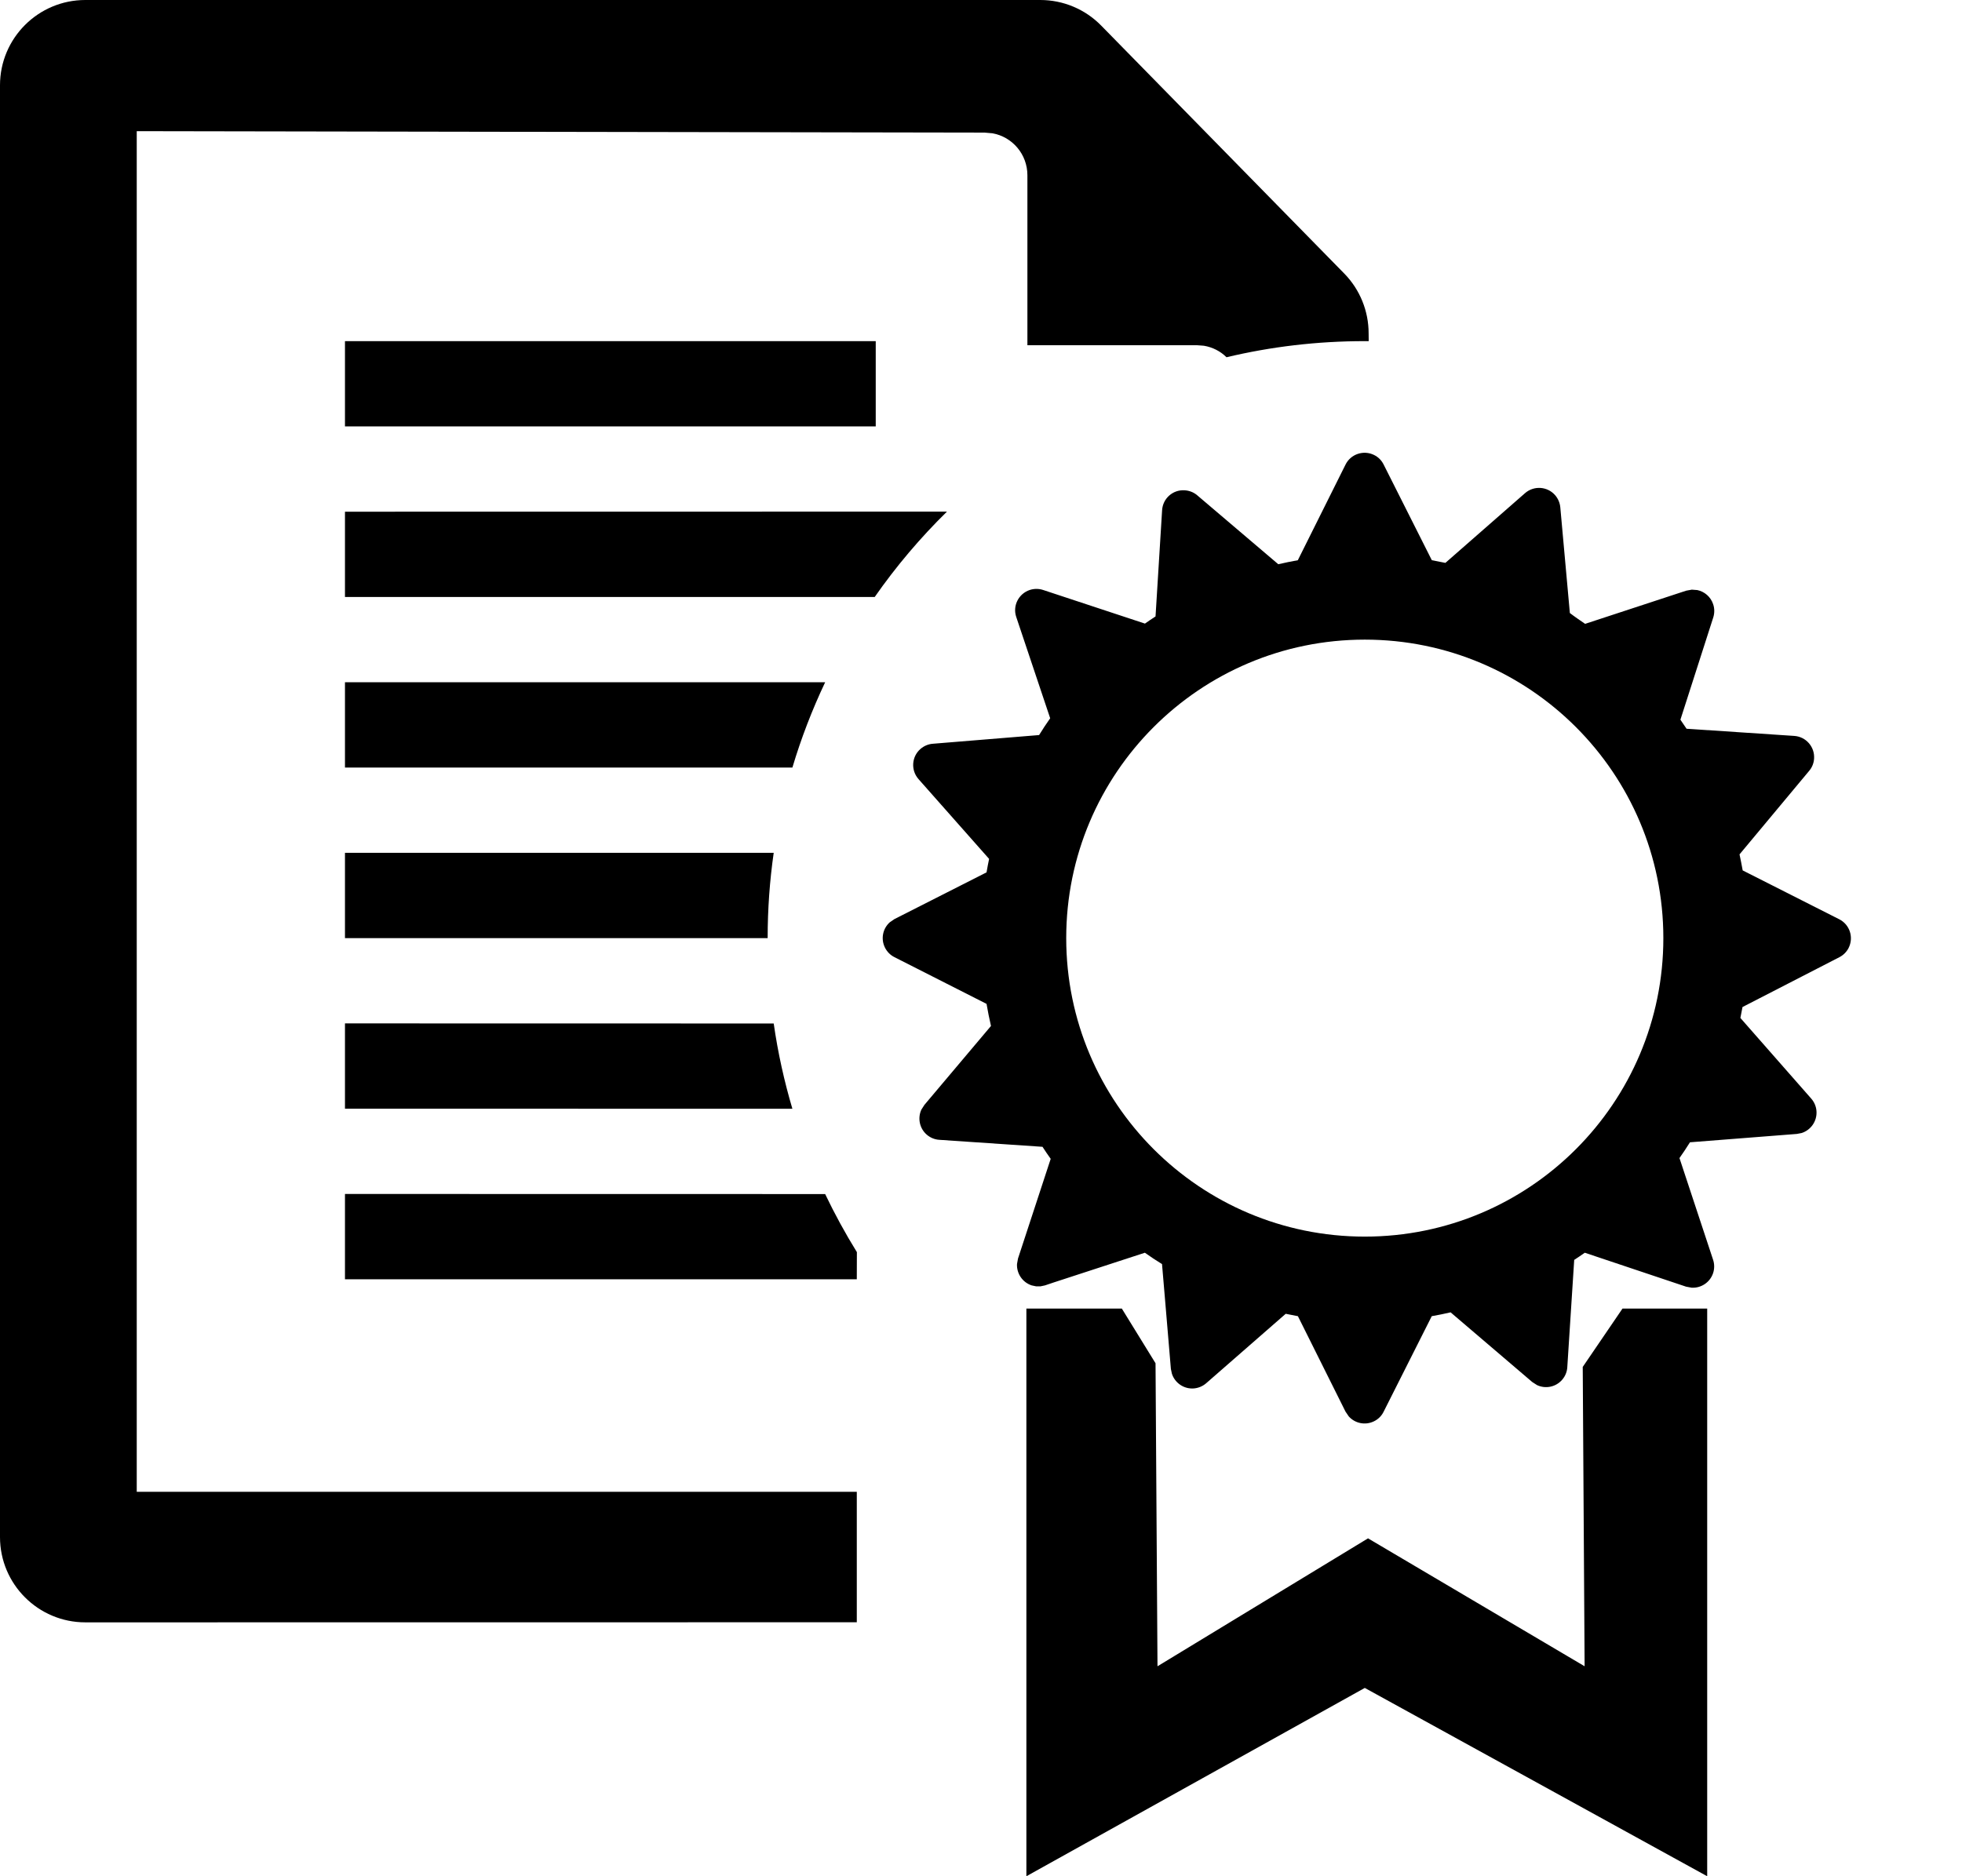 <?xml version="1.0" encoding="UTF-8"?>
<svg width="23px" height="22px" viewBox="0 0 23 22" version="1.1" xmlns="http://www.w3.org/2000/svg" xmlns:xlink="http://www.w3.org/1999/xlink">
    <title>icon-certified-letter-black</title>
    <g id="Page-1-Icons" stroke="none" stroke-width="1" fill="none" fill-rule="evenodd">
        <g id="PECOS-2.0-Icons-Overview-v26" transform="translate(-2670, -1488)" fill="#000000">
            <g id="CORRESPONDENCE-VIEWER-ICONS" transform="translate(2647, 1337)">
                <g id="icon-certified-letter-black" transform="translate(23, 151)">
                    <path d="M19.02,15.344 L20.013,15.344 L20.013,22 L15.999,19.792 L12.032,22 L12.032,15.344 L13.151,15.344 L13.546,15.985 L13.569,19.538 L16.037,18.038 L18.576,19.538 L18.554,16.028 L19.02,15.344 Z M12.195,0 C12.464,-9.37548406e-16 12.721,0.108 12.909,0.3 L15.759,3.208 C15.942,3.395 16.044,3.647 16.044,3.908 L16.045,4 L15.999,4 L15.999,4 C15.441,4 14.898,4.065 14.378,4.189 C14.308,4.119 14.215,4.071 14.113,4.054 L14.033,4.048 L12.044,4.048 L12.044,2.055 C12.044,1.809 11.868,1.605 11.635,1.563 L11.545,1.555 L1.603,1.538 L1.603,17.492 L10.044,17.492 L10.044,19.022 L1,19.023 C0.448,19.023 6.76353751e-17,18.575 0,18.023 L0,1 C-6.76353751e-17,0.448 0.448,1.01453063e-16 1,0 L12.195,0 Z M16.108,5.335 C16.157,5.359 16.196,5.398 16.22,5.447 L16.785,6.569 C16.838,6.579 16.891,6.589 16.944,6.6 L17.877,5.783 C17.981,5.692 18.139,5.702 18.23,5.806 C18.265,5.846 18.286,5.896 18.291,5.949 L18.403,7.188 C18.464,7.235 18.524,7.275 18.582,7.315 L19.767,6.926 L19.833,6.914 L19.898,6.919 C19.982,6.937 20.054,6.998 20.083,7.085 C20.1,7.135 20.1,7.19 20.084,7.24 L19.699,8.439 C19.723,8.474 19.747,8.509 19.771,8.545 L21.033,8.629 C21.171,8.638 21.275,8.757 21.266,8.895 C21.263,8.947 21.243,8.998 21.209,9.038 L20.392,10.018 C20.405,10.08 20.418,10.143 20.429,10.206 L21.561,10.779 C21.684,10.841 21.733,10.991 21.671,11.115 C21.647,11.162 21.609,11.2 21.562,11.224 L20.427,11.808 C20.419,11.851 20.411,11.893 20.402,11.936 L21.232,12.881 C21.268,12.922 21.29,12.973 21.294,13.027 C21.303,13.145 21.229,13.25 21.121,13.285 L21.064,13.296 L19.811,13.394 C19.772,13.457 19.73,13.519 19.688,13.579 L20.082,14.771 C20.099,14.822 20.099,14.878 20.082,14.929 C20.045,15.038 19.941,15.105 19.831,15.099 L19.766,15.087 L18.578,14.689 C18.537,14.718 18.496,14.746 18.454,14.773 L18.373,16.031 C18.37,16.085 18.349,16.136 18.314,16.177 C18.239,16.265 18.117,16.288 18.018,16.241 L17.962,16.205 L17.005,15.388 C16.932,15.405 16.858,15.42 16.784,15.433 L16.22,16.553 C16.196,16.602 16.157,16.641 16.108,16.665 C16.005,16.716 15.884,16.69 15.811,16.608 L15.773,16.552 L15.215,15.433 C15.167,15.424 15.119,15.415 15.072,15.405 L14.14,16.219 C14.1,16.254 14.05,16.275 13.997,16.28 C13.879,16.29 13.773,16.216 13.738,16.108 L13.726,16.052 L13.658,15.245 L13.622,14.822 C13.553,14.78 13.486,14.735 13.421,14.689 L12.354,15.037 L12.25,15.072 L12.198,15.083 L12.146,15.083 L12.094,15.072 C11.985,15.036 11.917,14.932 11.922,14.822 L11.934,14.756 L12.317,13.588 C12.284,13.542 12.252,13.495 12.221,13.447 L11.012,13.365 C10.958,13.362 10.908,13.341 10.867,13.307 C10.779,13.233 10.755,13.111 10.801,13.011 L10.837,12.955 L11.617,12.03 C11.597,11.944 11.58,11.858 11.565,11.771 L10.485,11.223 C10.437,11.199 10.399,11.16 10.375,11.113 C10.323,11.01 10.348,10.889 10.43,10.815 L10.485,10.777 L11.565,10.229 C11.574,10.176 11.584,10.123 11.595,10.071 L10.768,9.136 C10.676,9.032 10.686,8.874 10.789,8.783 C10.83,8.747 10.881,8.725 10.935,8.721 L12.181,8.619 C12.222,8.552 12.266,8.486 12.311,8.422 L11.913,7.234 C11.869,7.104 11.94,6.962 12.071,6.918 C12.122,6.901 12.178,6.901 12.229,6.918 L13.422,7.312 C13.463,7.283 13.504,7.255 13.546,7.228 L13.623,5.983 C13.631,5.845 13.749,5.74 13.887,5.749 C13.941,5.752 13.993,5.772 14.034,5.807 L14.985,6.616 C15.061,6.598 15.137,6.583 15.214,6.569 L15.773,5.448 C15.834,5.324 15.985,5.274 16.108,5.335 Z M9.673,14.001 C9.785,14.235 9.909,14.462 10.045,14.682 L10.044,15 L4.044,15 L4.044,14 L9.673,14.001 Z M15.999,7.5 C14.066,7.5 12.499,9.067 12.499,11 C12.499,12.933 14.066,14.5 15.999,14.5 C17.932,14.5 19.499,12.933 19.499,11 C19.499,9.067 17.932,7.5 15.999,7.5 Z M4.044,12 L9.07,12.001 C9.119,12.343 9.193,12.677 9.289,13.001 L4.044,13 L4.044,12 Z M9.07,10 C9.023,10.327 8.999,10.66 8.999,11 L4.044,11 L4.044,10 L9.07,10 Z M9.673,8 C9.521,8.321 9.392,8.655 9.289,9 L4.044,9 L4.044,8 L9.673,8 Z M11.101,5.999 C10.789,6.305 10.505,6.64 10.254,7 L4.044,7 L4.044,6 L11.101,5.999 Z M10.266,4 L10.266,5 L4.044,5 L4.044,4 L10.266,4 Z" id="Combined-Shape"></path>
                </g>
            </g>
        </g>
    </g>
</svg>